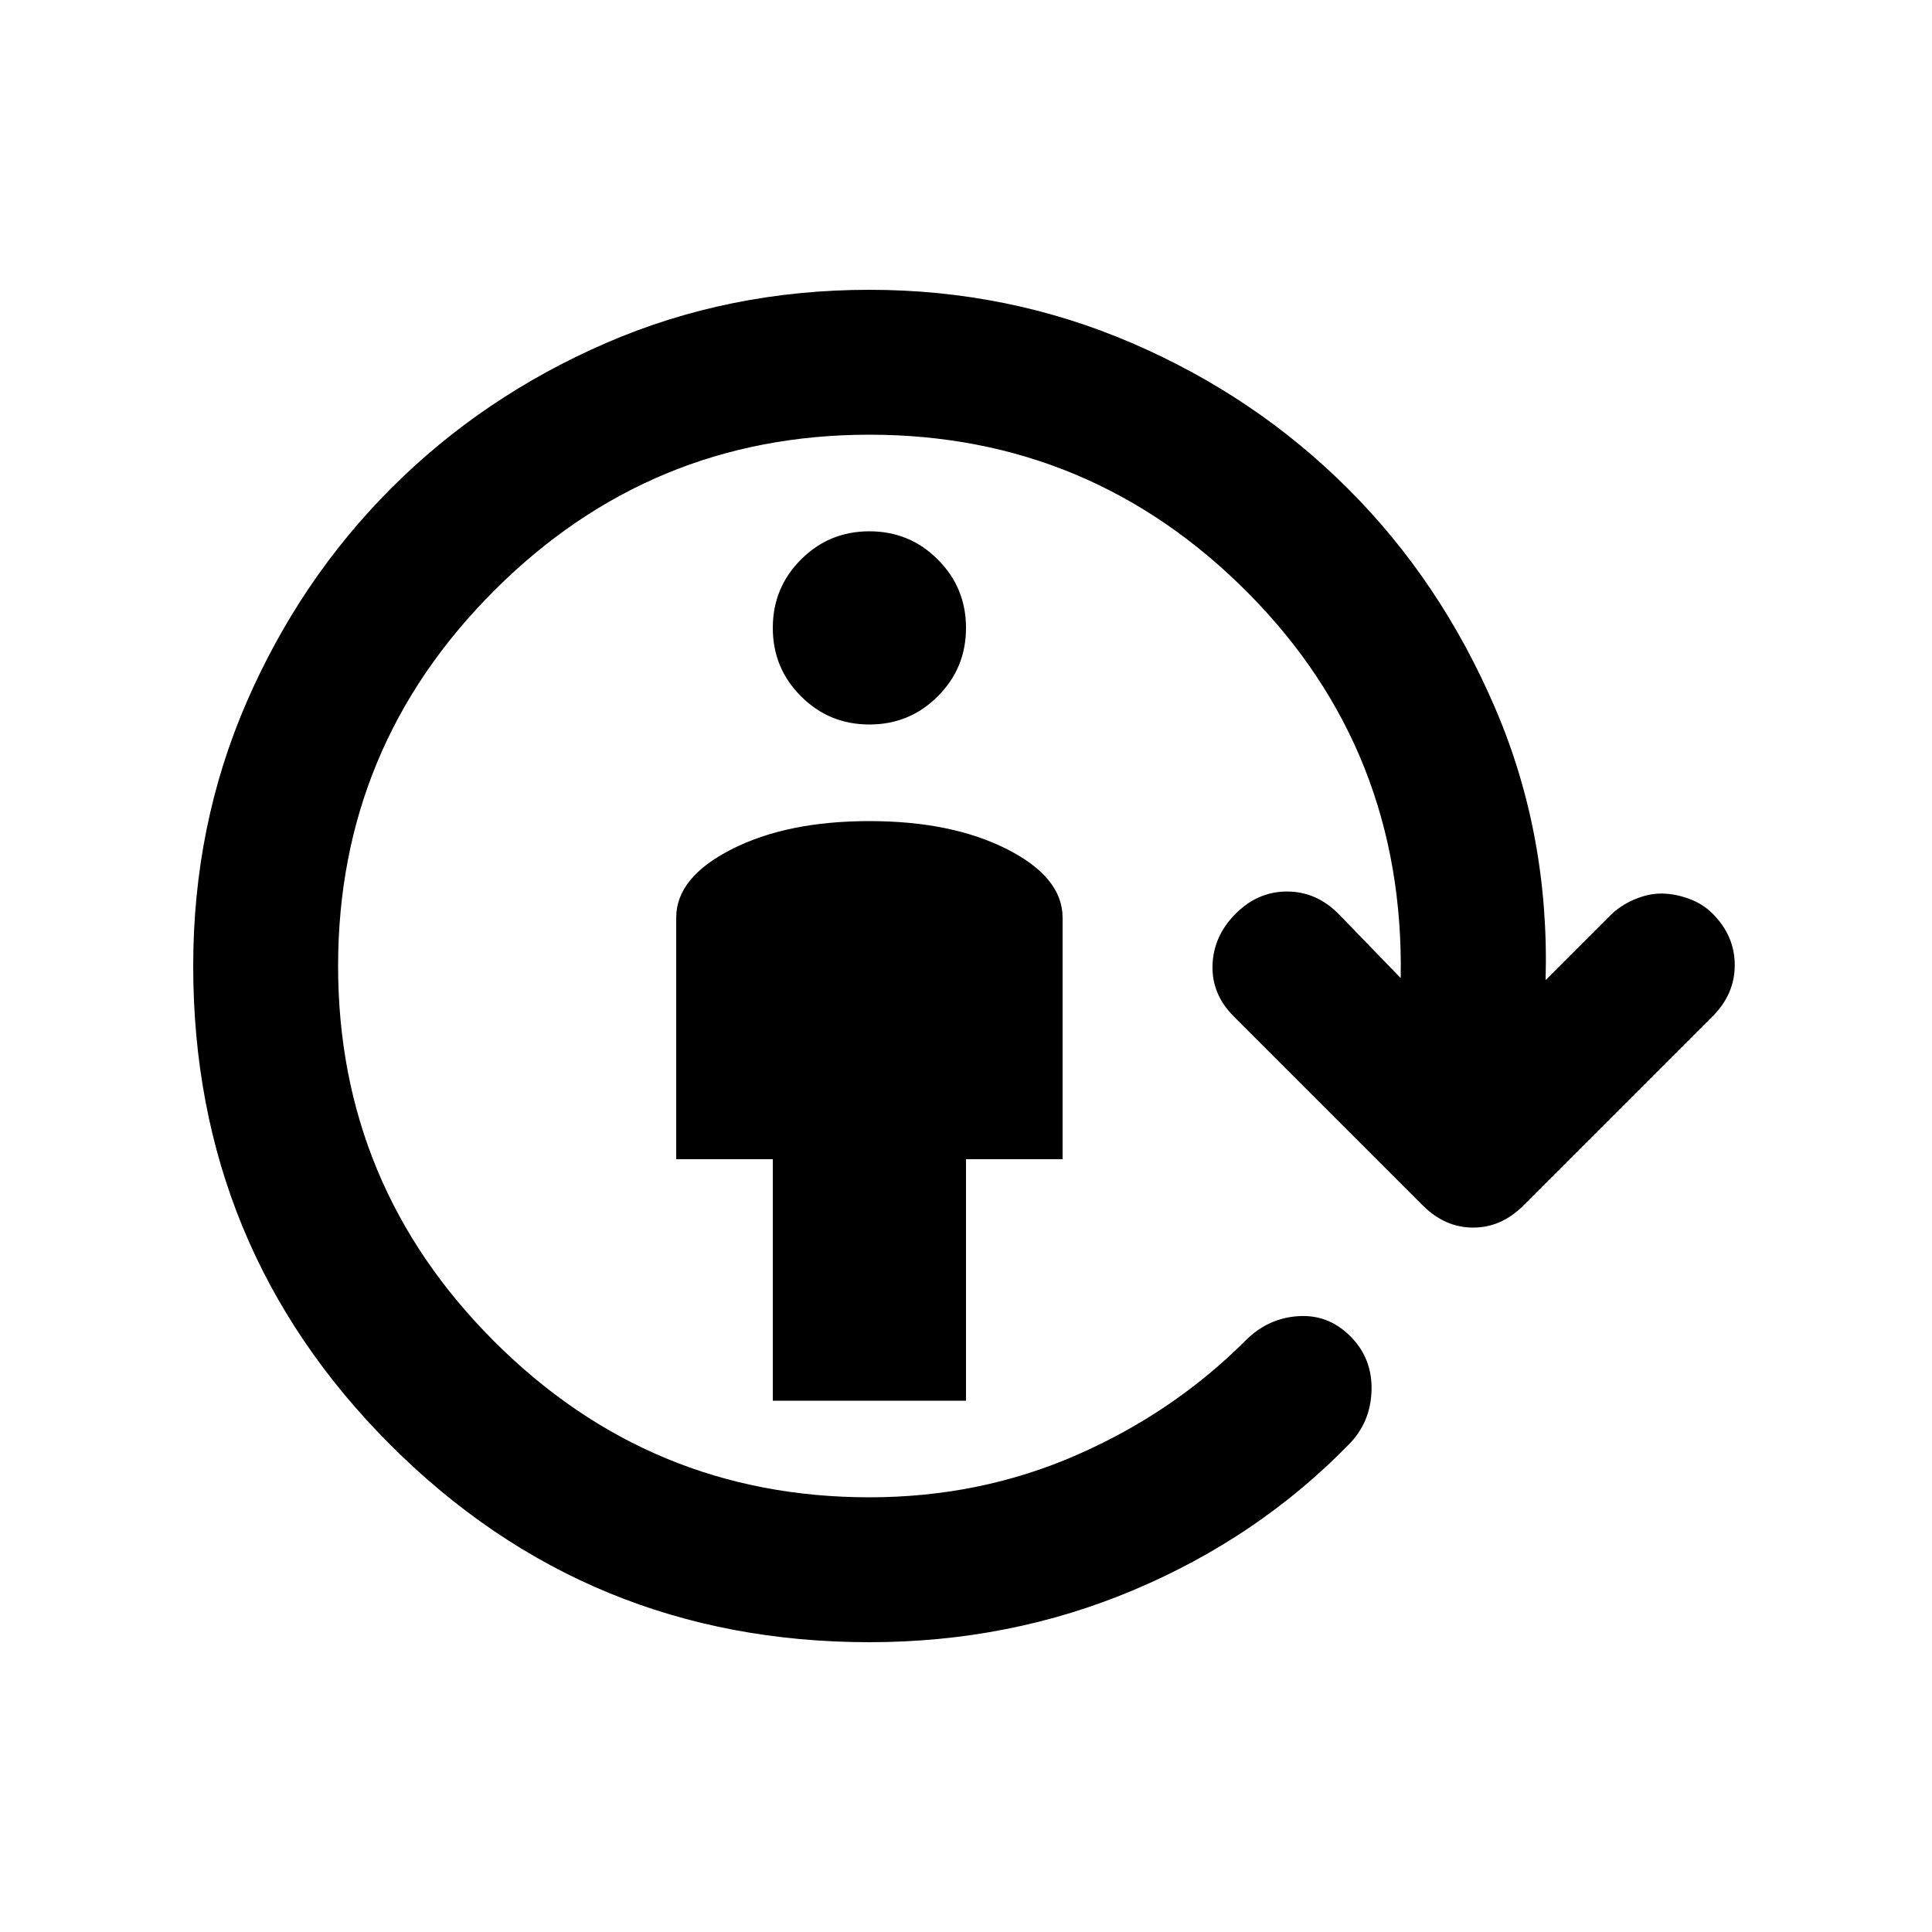 <svg xmlns="http://www.w3.org/2000/svg" height="20" width="20"><path d="M8 14.5V12H7V9.5q0-.417.573-.708Q8.146 8.5 9 8.5q.854 0 1.427.292.573.291.573.708V12h-1v2.5Zm1-7q-.417 0-.708-.292Q8 6.917 8 6.5t.292-.708Q8.583 5.5 9 5.5t.708.292Q10 6.083 10 6.5t-.292.708Q9.417 7.5 9 7.5ZM9 17q-2.917 0-4.958-2.042Q2 12.917 2 10q0-1.458.552-2.729.552-1.271 1.5-2.219t2.219-1.5Q7.542 3 9 3q1.438 0 2.719.552t2.239 1.511q.959.958 1.521 2.27.563 1.313.521 2.813l.667-.667q.104-.104.25-.167.145-.062.281-.062.135 0 .281.052.146.052.25.156.229.23.229.532 0 .302-.229.531l-1.958 1.958q-.229.229-.521.229-.292 0-.521-.229l-1.958-1.958q-.229-.229-.219-.531.01-.302.24-.532.229-.229.531-.229.302 0 .531.229l.646.667q.042-2.354-1.583-3.99Q11.292 4.5 9 4.5q-2.271 0-3.885 1.615Q3.5 7.729 3.5 10t1.615 3.885Q6.729 15.5 9 15.5q1.146 0 2.146-.438 1-.437 1.75-1.187.229-.229.542-.25.312-.021.541.208.229.229.219.563-.01.333-.24.562-.937.959-2.218 1.5Q10.458 17 9 17Z"/></svg>